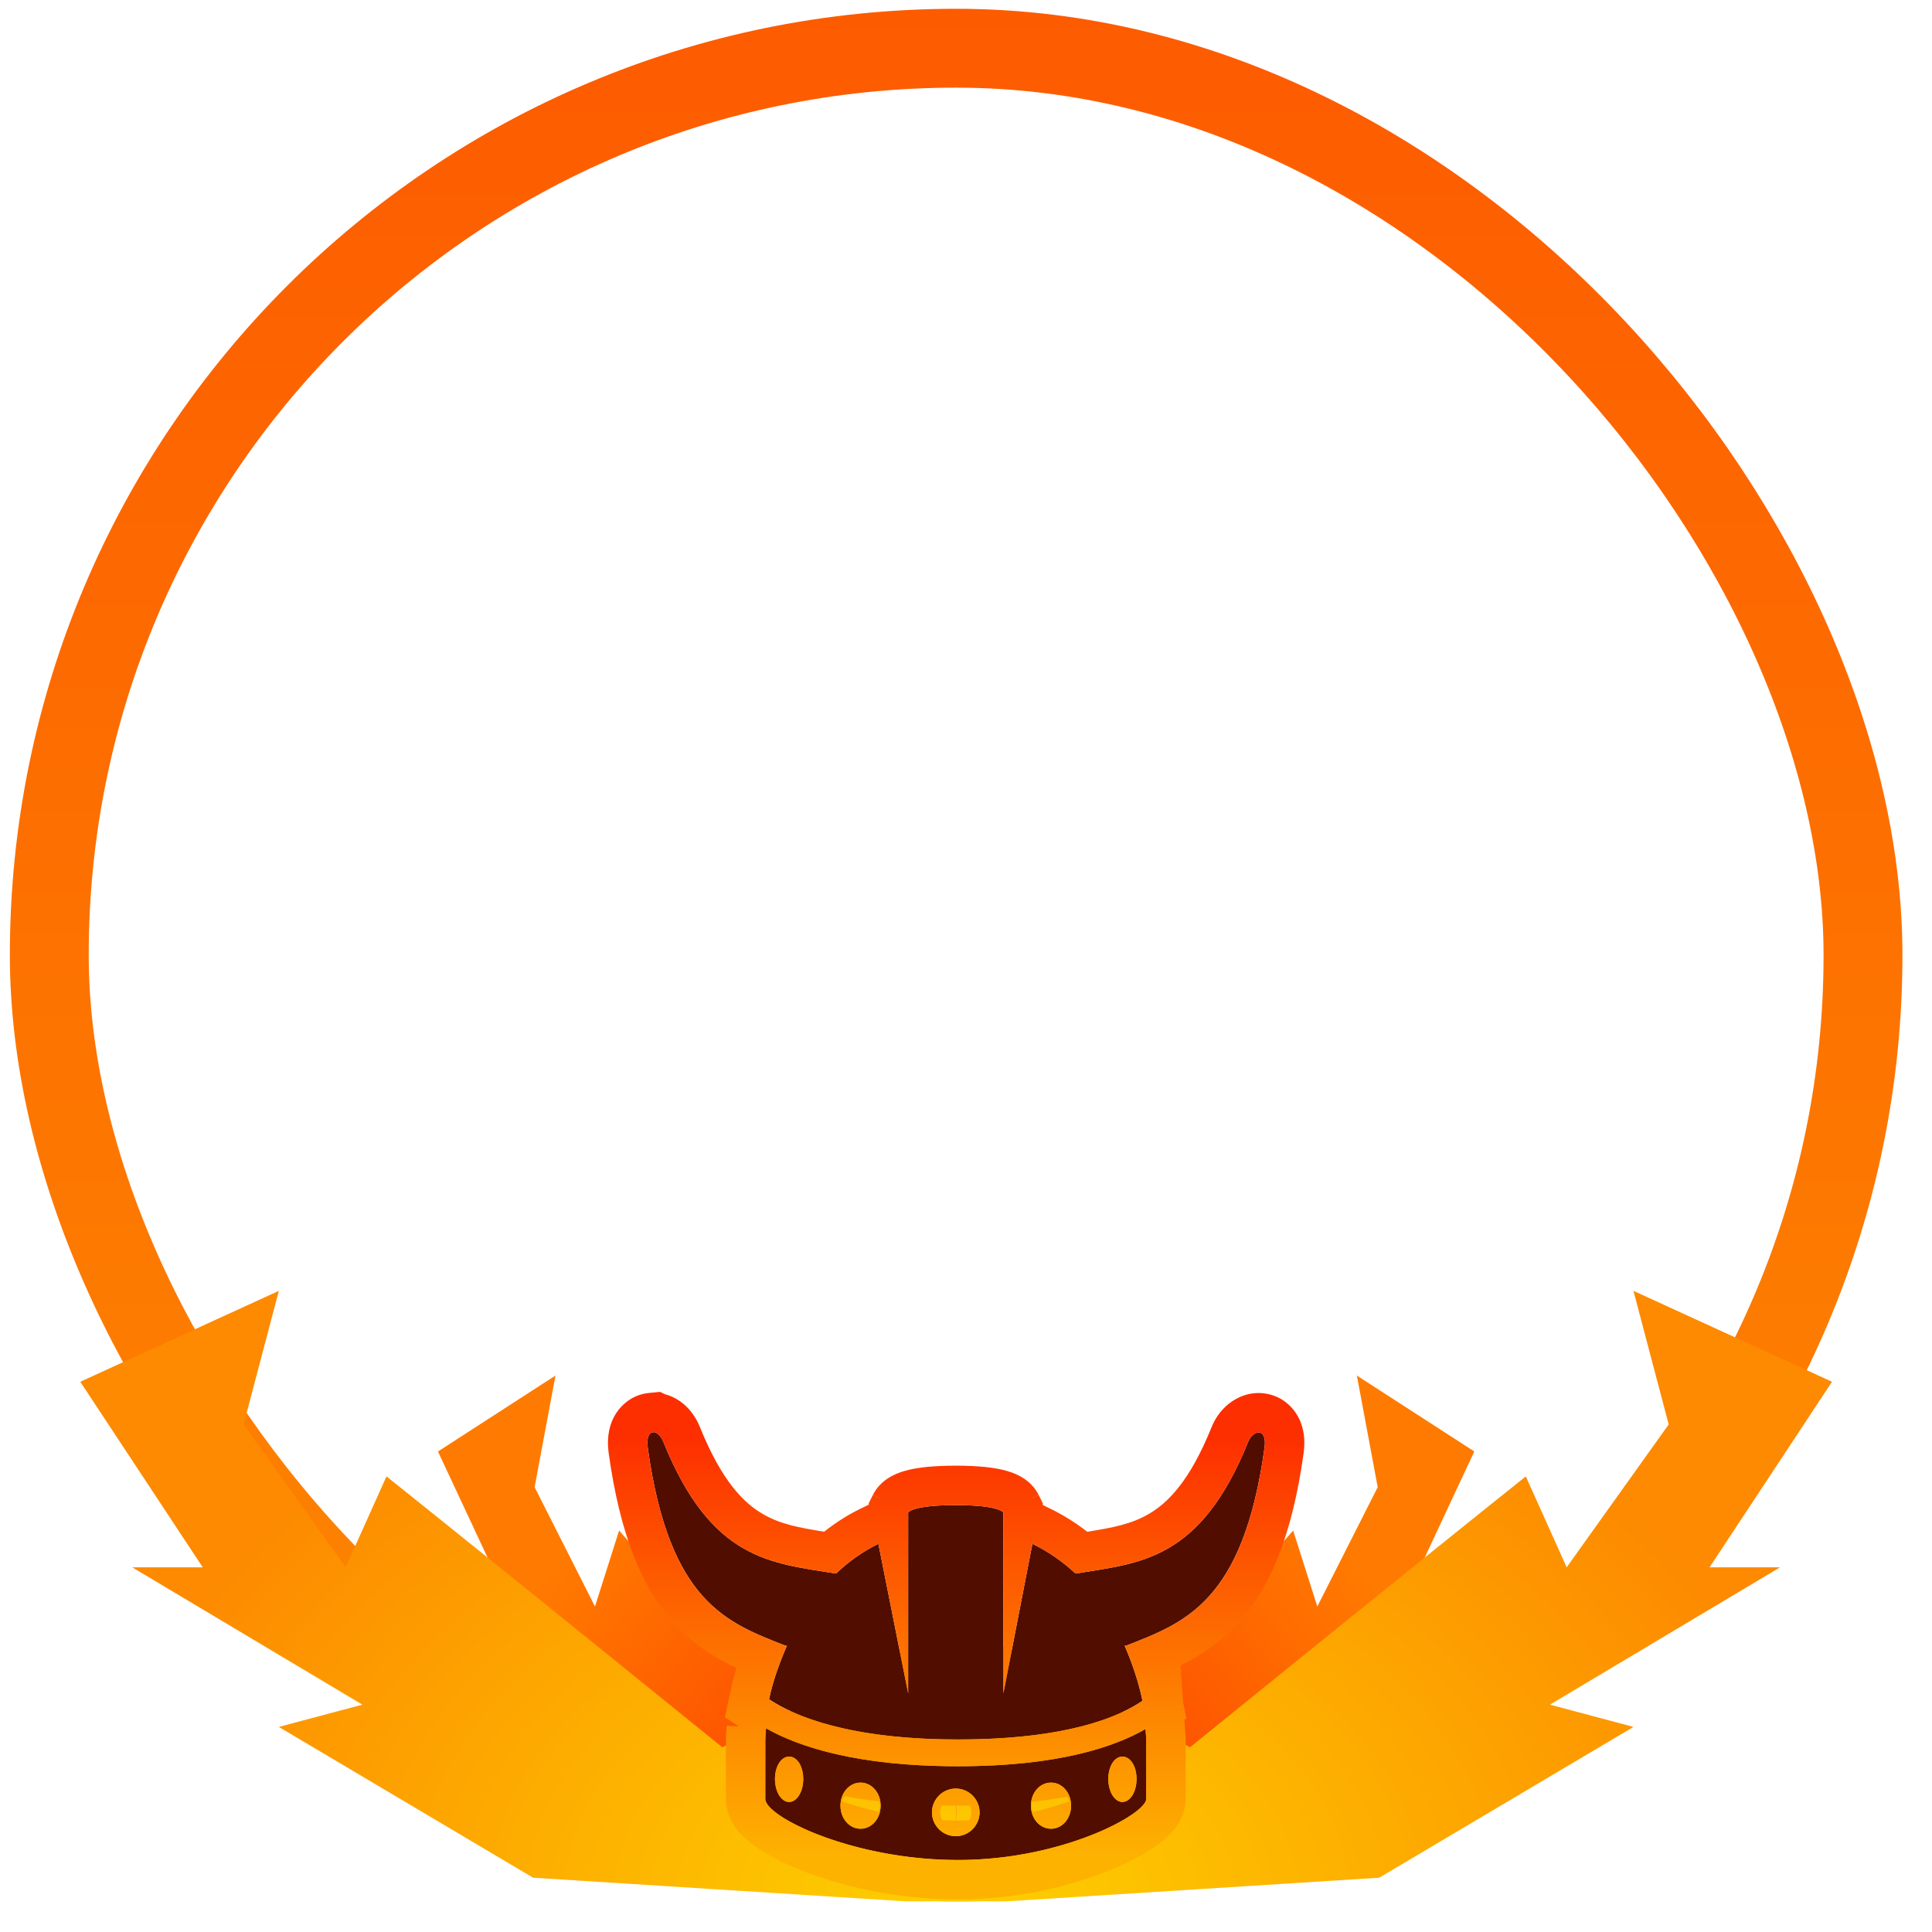 <svg width="49" height="49" viewBox="0 0 49 49" fill="none" xmlns="http://www.w3.org/2000/svg">
<rect x="1.25" y="1.223" width="46" height="46" rx="23" stroke="url(#paint0_linear_194:926)" stroke-width="2"/>
<path fill-rule="evenodd" clip-rule="evenodd" d="M20.742 44.558C20.742 44.558 17.262 40.574 15.702 38.818L15.09 40.745L13.559 37.718L14.088 34.887L11.108 36.813L12.946 40.745H11.888L15.341 43.654L14.088 44.126L17.902 46.484L23.498 47.821H24.25H25.002L30.598 46.484L34.413 44.126L33.16 43.654L36.612 40.745H35.554L37.392 36.813L34.413 34.887L34.942 37.718L33.41 40.745L32.798 38.818C31.238 40.574 27.758 44.558 27.758 44.558L24.25 41.885L20.742 44.558ZM24.25 41.885C24.25 41.885 24.278 43.53 24.25 46.17C24.222 43.53 24.25 41.885 24.25 41.885Z" fill="url(#paint1_radial_194:926)"/>
<path fill-rule="evenodd" clip-rule="evenodd" d="M18.32 44.316C18.32 44.316 12.437 39.547 9.802 37.445L8.766 39.751L6.178 36.127L7.072 32.739L2.036 35.045L5.142 39.751H3.354L9.19 43.234L7.072 43.799L13.52 47.623L22.979 48.223H24.25H25.521L34.98 47.623L41.428 43.799L39.31 43.234L45.146 39.751H43.358L46.464 35.045L41.428 32.739L42.322 36.127L39.734 39.751L38.698 37.445C36.063 39.547 30.18 44.316 30.18 44.316L24.25 41.116L18.32 44.316ZM24.25 41.116C24.25 41.116 24.297 43.086 24.25 46.246C24.203 43.086 24.25 41.116 24.25 41.116Z" fill="url(#paint2_radial_194:926)"/>
<path d="M16.561 36.324C16.464 36.333 16.393 36.458 16.429 36.72C16.974 40.654 18.45 41.159 19.919 41.739C19.931 41.742 19.945 41.739 19.957 41.739C19.764 42.185 19.601 42.636 19.504 43.098C20.122 43.511 21.507 44.117 24.297 44.117C27.055 44.117 28.38 43.546 28.977 43.136C28.88 42.669 28.72 42.187 28.524 41.739C28.536 41.739 28.55 41.742 28.562 41.739C30.031 41.159 31.527 40.654 32.071 36.72C32.145 36.196 31.781 36.258 31.656 36.569C30.439 39.588 28.918 39.64 27.279 39.909C26.96 39.612 26.59 39.35 26.184 39.154L25.448 42.947V38.362C25.448 38.362 25.354 38.173 24.241 38.173C23.127 38.173 23.033 38.362 23.033 38.362V42.947L22.278 39.154C21.875 39.35 21.516 39.612 21.203 39.909C19.563 39.64 18.042 39.588 16.825 36.569C16.761 36.413 16.657 36.314 16.561 36.324L16.561 36.324ZM19.429 43.834C19.422 43.94 19.41 44.046 19.41 44.154V45.626C19.41 46.079 21.63 47.174 24.297 47.174C26.965 47.174 29.071 46.004 29.071 45.626V44.154C29.071 44.053 29.059 43.952 29.052 43.853C28.265 44.303 26.842 44.796 24.297 44.796C21.705 44.796 20.233 44.289 19.429 43.834ZM20.014 44.551C20.217 44.551 20.372 44.798 20.372 45.117C20.372 45.435 20.217 45.702 20.014 45.702C19.811 45.702 19.655 45.435 19.655 45.117C19.655 44.798 19.811 44.551 20.014 44.551ZM28.467 44.551C28.67 44.551 28.826 44.798 28.826 45.117C28.826 45.435 28.67 45.702 28.467 45.702C28.265 45.702 28.109 45.435 28.109 45.117C28.109 44.798 28.265 44.551 28.467 44.551ZM21.825 45.211C22.113 45.211 22.335 45.473 22.335 45.796C22.335 46.119 22.113 46.381 21.825 46.381C21.538 46.381 21.316 46.119 21.316 45.796C21.316 45.473 21.538 45.211 21.825 45.211ZM26.656 45.211C26.944 45.211 27.165 45.473 27.165 45.796C27.165 46.119 26.944 46.381 26.656 46.381C26.368 46.381 26.146 46.119 26.146 45.796C26.146 45.473 26.368 45.211 26.656 45.211ZM24.241 45.362C24.573 45.362 24.844 45.633 24.844 45.966C24.844 46.298 24.573 46.57 24.241 46.57C23.908 46.57 23.637 46.298 23.637 45.966C23.637 45.633 23.908 45.362 24.241 45.362Z" fill="#510E00"/>
<path fill-rule="evenodd" clip-rule="evenodd" d="M16.741 35.301L16.863 35.36C17.099 35.422 17.277 35.55 17.389 35.654C17.564 35.819 17.679 36.015 17.75 36.19L17.752 36.195C18.307 37.57 18.869 38.125 19.354 38.403C19.796 38.658 20.253 38.743 20.902 38.848C21.185 38.624 21.498 38.421 21.842 38.255L22.033 38.162V38.126L22.139 37.914L22.337 38.014L22.338 38.013C22.139 37.913 22.14 37.911 22.141 37.91L22.143 37.906L22.147 37.898L22.156 37.882C22.162 37.871 22.168 37.86 22.174 37.85C22.187 37.828 22.2 37.808 22.214 37.788C22.242 37.748 22.272 37.71 22.304 37.676C22.367 37.607 22.437 37.55 22.506 37.503C22.642 37.411 22.791 37.35 22.941 37.307C23.233 37.222 23.642 37.173 24.241 37.173C24.839 37.173 25.248 37.222 25.54 37.307C25.69 37.35 25.839 37.411 25.975 37.503C26.045 37.55 26.114 37.607 26.177 37.676C26.209 37.71 26.239 37.748 26.267 37.788C26.281 37.808 26.295 37.828 26.307 37.85C26.314 37.86 26.32 37.871 26.326 37.882L26.334 37.898L26.338 37.906L26.341 37.91C26.341 37.911 26.342 37.913 26.132 38.019L26.133 38.019L26.343 37.914L26.448 38.126V38.171L26.619 38.254C26.963 38.42 27.283 38.622 27.575 38.849C28.226 38.744 28.684 38.658 29.127 38.403C29.612 38.125 30.175 37.57 30.729 36.195C30.816 35.978 30.957 35.773 31.151 35.614C31.33 35.467 31.647 35.291 32.053 35.338C32.528 35.393 32.843 35.717 32.981 36.054C33.1 36.346 33.092 36.641 33.062 36.858C32.775 38.929 32.217 40.262 31.404 41.159C30.942 41.669 30.427 42 29.94 42.241L30.007 43.177L30.091 43.583L30.038 43.619L30.05 43.781C30.05 43.788 30.051 43.799 30.052 43.814C30.058 43.884 30.071 44.032 30.071 44.154V45.626C30.071 46.079 29.798 46.385 29.711 46.479C29.577 46.623 29.418 46.749 29.263 46.854C28.948 47.069 28.531 47.282 28.052 47.472C27.089 47.852 25.771 48.174 24.297 48.174C22.834 48.174 21.494 47.875 20.505 47.507C20.013 47.324 19.577 47.113 19.244 46.892C19.081 46.783 18.91 46.65 18.767 46.492C18.654 46.366 18.41 46.063 18.41 45.626V44.154C18.41 44.031 18.422 43.884 18.428 43.808C18.429 43.79 18.43 43.776 18.431 43.767L18.737 43.788L18.387 43.554L18.526 42.893C18.567 42.693 18.619 42.497 18.678 42.306C18.153 42.059 17.587 41.715 17.084 41.156C16.277 40.259 15.725 38.926 15.438 36.857L15.438 36.854C15.408 36.636 15.403 36.349 15.513 36.065C15.635 35.752 15.94 35.38 16.464 35.328L16.741 35.301ZM19.03 41.365C19.292 41.492 19.561 41.598 19.831 41.704C19.86 41.716 19.89 41.727 19.919 41.739C19.927 41.741 19.936 41.74 19.945 41.74C19.949 41.739 19.953 41.739 19.957 41.739C19.933 41.795 19.909 41.851 19.886 41.908C19.779 42.166 19.683 42.427 19.607 42.691C19.567 42.826 19.533 42.961 19.504 43.098C19.578 43.147 19.662 43.199 19.758 43.252C20.471 43.646 21.838 44.117 24.297 44.117C26.724 44.117 28.042 43.675 28.73 43.289C28.823 43.236 28.905 43.185 28.977 43.136C28.953 43.021 28.926 42.906 28.895 42.791C28.886 42.758 28.877 42.726 28.868 42.693C28.793 42.429 28.7 42.164 28.596 41.908C28.572 41.852 28.548 41.795 28.524 41.739C28.528 41.739 28.532 41.739 28.536 41.74C28.545 41.74 28.554 41.741 28.562 41.739C28.594 41.726 28.627 41.714 28.659 41.701C28.925 41.596 29.191 41.491 29.452 41.366C30.302 40.956 31.091 40.325 31.62 38.752C31.757 38.345 31.876 37.875 31.975 37.329C32.009 37.141 32.04 36.943 32.069 36.736C32.069 36.736 32.069 36.735 32.069 36.736C32.07 36.73 32.071 36.725 32.071 36.72C32.145 36.196 31.781 36.258 31.656 36.569C31.644 36.599 31.632 36.628 31.62 36.657C31.62 36.657 31.62 36.657 31.62 36.657C31.548 36.833 31.474 36.999 31.399 37.155C31.181 37.61 30.954 37.982 30.719 38.288C29.777 39.517 28.711 39.684 27.581 39.861C27.481 39.877 27.38 39.892 27.279 39.909C27.217 39.852 27.154 39.796 27.089 39.741C26.891 39.576 26.676 39.425 26.448 39.294C26.362 39.244 26.274 39.197 26.184 39.154L25.448 42.947V38.362C25.448 38.362 25.432 38.329 25.333 38.291C25.194 38.237 24.891 38.173 24.241 38.173C23.556 38.173 23.257 38.244 23.128 38.299C23.047 38.334 23.033 38.362 23.033 38.362V42.947L22.278 39.154C22.195 39.195 22.113 39.238 22.033 39.284C21.798 39.42 21.579 39.578 21.377 39.751C21.318 39.803 21.259 39.855 21.203 39.909C21.101 39.892 21 39.877 20.9 39.861C19.782 39.686 18.725 39.52 17.791 38.325C17.547 38.013 17.311 37.631 17.084 37.159C17.009 37.003 16.936 36.837 16.863 36.661C16.863 36.661 16.862 36.66 16.862 36.66C16.85 36.63 16.837 36.6 16.825 36.569C16.761 36.413 16.657 36.314 16.561 36.324C16.477 36.332 16.413 36.426 16.42 36.619C16.42 36.619 16.42 36.619 16.42 36.619C16.421 36.65 16.424 36.684 16.429 36.72C16.429 36.723 16.43 36.725 16.43 36.728C16.43 36.729 16.43 36.73 16.43 36.73C16.459 36.937 16.49 37.134 16.524 37.322C16.524 37.325 16.525 37.329 16.526 37.332C16.627 37.896 16.751 38.379 16.893 38.795C17.417 40.336 18.192 40.959 19.03 41.365ZM22.753 47.054C22.87 47.072 22.989 47.089 23.11 47.103C23.474 47.146 23.852 47.171 24.241 47.173C24.259 47.174 24.278 47.174 24.297 47.174C24.664 47.174 25.02 47.151 25.361 47.112C25.489 47.098 25.614 47.081 25.737 47.062C26.06 47.012 26.368 46.947 26.656 46.873C27.079 46.764 27.46 46.635 27.789 46.499C27.882 46.461 27.971 46.422 28.055 46.383C28.208 46.312 28.346 46.241 28.467 46.172C28.853 45.952 29.071 45.748 29.071 45.626V44.154C29.071 44.081 29.065 44.008 29.059 43.935C29.057 43.908 29.054 43.88 29.052 43.853C28.887 43.947 28.693 44.044 28.467 44.137C28.453 44.143 28.439 44.149 28.425 44.154C28.315 44.199 28.197 44.243 28.071 44.285C27.891 44.346 27.693 44.404 27.478 44.458C27.39 44.48 27.299 44.502 27.204 44.522C27.032 44.56 26.85 44.594 26.656 44.626C26.312 44.681 25.933 44.725 25.515 44.755C25.447 44.76 25.377 44.764 25.307 44.768C24.991 44.786 24.655 44.796 24.297 44.796C24.278 44.796 24.259 44.796 24.241 44.796C23.864 44.795 23.512 44.783 23.181 44.762C23.106 44.758 23.032 44.752 22.959 44.747C22.546 44.715 22.168 44.668 21.825 44.611C21.629 44.578 21.445 44.542 21.27 44.503C21.186 44.484 21.103 44.465 21.023 44.445C20.801 44.389 20.597 44.328 20.41 44.265C20.304 44.229 20.204 44.192 20.109 44.154C20.076 44.142 20.045 44.129 20.014 44.116C19.788 44.023 19.594 43.927 19.429 43.834C19.427 43.864 19.425 43.894 19.422 43.924C19.416 44 19.41 44.077 19.41 44.154V45.626C19.41 45.769 19.63 45.975 20.014 46.19C20.137 46.259 20.277 46.329 20.432 46.398C20.512 46.434 20.596 46.47 20.684 46.505C21.015 46.637 21.4 46.762 21.825 46.868C22.117 46.941 22.428 47.005 22.753 47.054ZM21.326 45.677C21.319 45.716 21.316 45.755 21.316 45.796C21.316 46.119 21.538 46.381 21.825 46.381C22.064 46.381 22.257 46.202 22.316 45.956C22.328 45.905 22.335 45.852 22.335 45.796C22.335 45.76 22.332 45.725 22.327 45.69C22.285 45.418 22.081 45.211 21.825 45.211C21.618 45.211 21.445 45.347 21.364 45.544C21.347 45.586 21.334 45.631 21.326 45.677ZM21.431 45.557C21.393 45.6 21.369 45.645 21.354 45.687C21.462 45.725 21.576 45.761 21.694 45.796C21.737 45.809 21.781 45.822 21.825 45.834C21.97 45.875 22.122 45.913 22.279 45.948C22.306 45.892 22.316 45.839 22.316 45.796C22.316 45.764 22.311 45.727 22.297 45.687C22.134 45.668 21.977 45.647 21.825 45.623C21.69 45.603 21.558 45.58 21.431 45.557ZM20.291 44.752C20.226 44.628 20.127 44.551 20.014 44.551C19.901 44.551 19.802 44.628 19.737 44.752C19.694 44.834 19.666 44.937 19.658 45.051C19.656 45.073 19.655 45.095 19.655 45.117C19.655 45.263 19.688 45.398 19.743 45.502C19.77 45.551 19.801 45.593 19.837 45.626C19.888 45.674 19.949 45.702 20.014 45.702C20.079 45.702 20.139 45.674 20.191 45.626C20.227 45.593 20.258 45.551 20.285 45.502C20.313 45.448 20.336 45.386 20.351 45.318C20.352 45.311 20.354 45.304 20.355 45.297C20.359 45.277 20.363 45.256 20.365 45.235C20.37 45.197 20.372 45.157 20.372 45.117C20.372 44.976 20.342 44.85 20.291 44.752ZM23.664 45.786C23.646 45.843 23.637 45.903 23.637 45.966C23.637 46.031 23.647 46.093 23.666 46.151C23.744 46.394 23.973 46.57 24.241 46.57C24.26 46.57 24.279 46.569 24.297 46.567C24.538 46.545 24.739 46.379 24.813 46.157C24.834 46.097 24.845 46.033 24.845 45.966C24.845 45.904 24.835 45.845 24.818 45.789C24.747 45.56 24.543 45.388 24.297 45.365C24.279 45.363 24.26 45.362 24.241 45.362C23.971 45.362 23.741 45.541 23.664 45.786ZM23.884 45.792C24.001 45.794 24.12 45.796 24.241 45.796C24.259 45.796 24.278 45.796 24.297 45.796C24.399 45.796 24.499 45.795 24.598 45.794C24.623 45.846 24.637 45.904 24.637 45.966C24.637 46.04 24.617 46.109 24.581 46.169C24.488 46.172 24.393 46.174 24.297 46.174C24.278 46.174 24.259 46.174 24.241 46.173C24.125 46.173 24.011 46.17 23.897 46.165C23.864 46.106 23.845 46.038 23.845 45.966C23.845 45.903 23.859 45.844 23.884 45.792ZM26.153 45.702C26.149 45.732 26.146 45.764 26.146 45.796C26.146 45.854 26.154 45.91 26.167 45.963C26.228 46.205 26.42 46.381 26.656 46.381C26.944 46.381 27.165 46.119 27.165 45.796C27.165 45.754 27.162 45.713 27.154 45.673C27.147 45.634 27.137 45.595 27.123 45.559C27.045 45.354 26.869 45.211 26.656 45.211C26.397 45.211 26.191 45.423 26.153 45.702ZM26.181 45.699C26.345 45.68 26.503 45.66 26.656 45.637C26.796 45.617 26.931 45.594 27.062 45.57C27.092 45.609 27.113 45.647 27.126 45.684C27.019 45.722 26.907 45.76 26.79 45.796C26.746 45.81 26.701 45.823 26.656 45.837C26.512 45.878 26.362 45.918 26.206 45.954C26.176 45.896 26.165 45.84 26.165 45.796C26.165 45.768 26.17 45.734 26.181 45.699ZM28.197 45.502C28.223 45.551 28.255 45.593 28.29 45.626C28.342 45.674 28.402 45.702 28.467 45.702C28.533 45.702 28.593 45.674 28.645 45.626C28.68 45.593 28.712 45.551 28.738 45.502C28.793 45.398 28.826 45.263 28.826 45.117C28.826 45.102 28.826 45.086 28.825 45.072C28.819 44.949 28.79 44.839 28.744 44.752C28.679 44.628 28.581 44.551 28.467 44.551C28.354 44.551 28.255 44.628 28.191 44.752C28.139 44.85 28.109 44.976 28.109 45.117C28.109 45.151 28.111 45.184 28.114 45.217C28.117 45.249 28.123 45.282 28.129 45.313C28.13 45.314 28.13 45.315 28.13 45.316C28.145 45.385 28.168 45.447 28.197 45.502Z" fill="url(#paint3_linear_194:926)"/>
<defs>
<linearGradient id="paint0_linear_194:926" x1="24.25" y1="0.223" x2="24.25" y2="48.223" gradientUnits="userSpaceOnUse">
<stop stop-color="#FD5B00"/>
<stop offset="1" stop-color="#FD8900"/>
</linearGradient>
<radialGradient id="paint1_radial_194:926" cx="0" cy="0" r="1" gradientUnits="userSpaceOnUse" gradientTransform="translate(24.25 47.821) rotate(-90) scale(12.934 13.142)">
<stop stop-color="#FD2E00"/>
<stop offset="1" stop-color="#FF7A00"/>
</radialGradient>
<radialGradient id="paint2_radial_194:926" cx="0" cy="0" r="1" gradientUnits="userSpaceOnUse" gradientTransform="translate(24.25 48.223) rotate(-90) scale(15.484 22.214)">
<stop stop-color="#FDD000"/>
<stop offset="1" stop-color="#FD8A00"/>
</radialGradient>
<linearGradient id="paint3_linear_194:926" x1="24.25" y1="36.388" x2="24.25" y2="47.087" gradientUnits="userSpaceOnUse">
<stop stop-color="#FD2E00"/>
<stop offset="1" stop-color="#FDB200"/>
</linearGradient>
</defs>
</svg>

